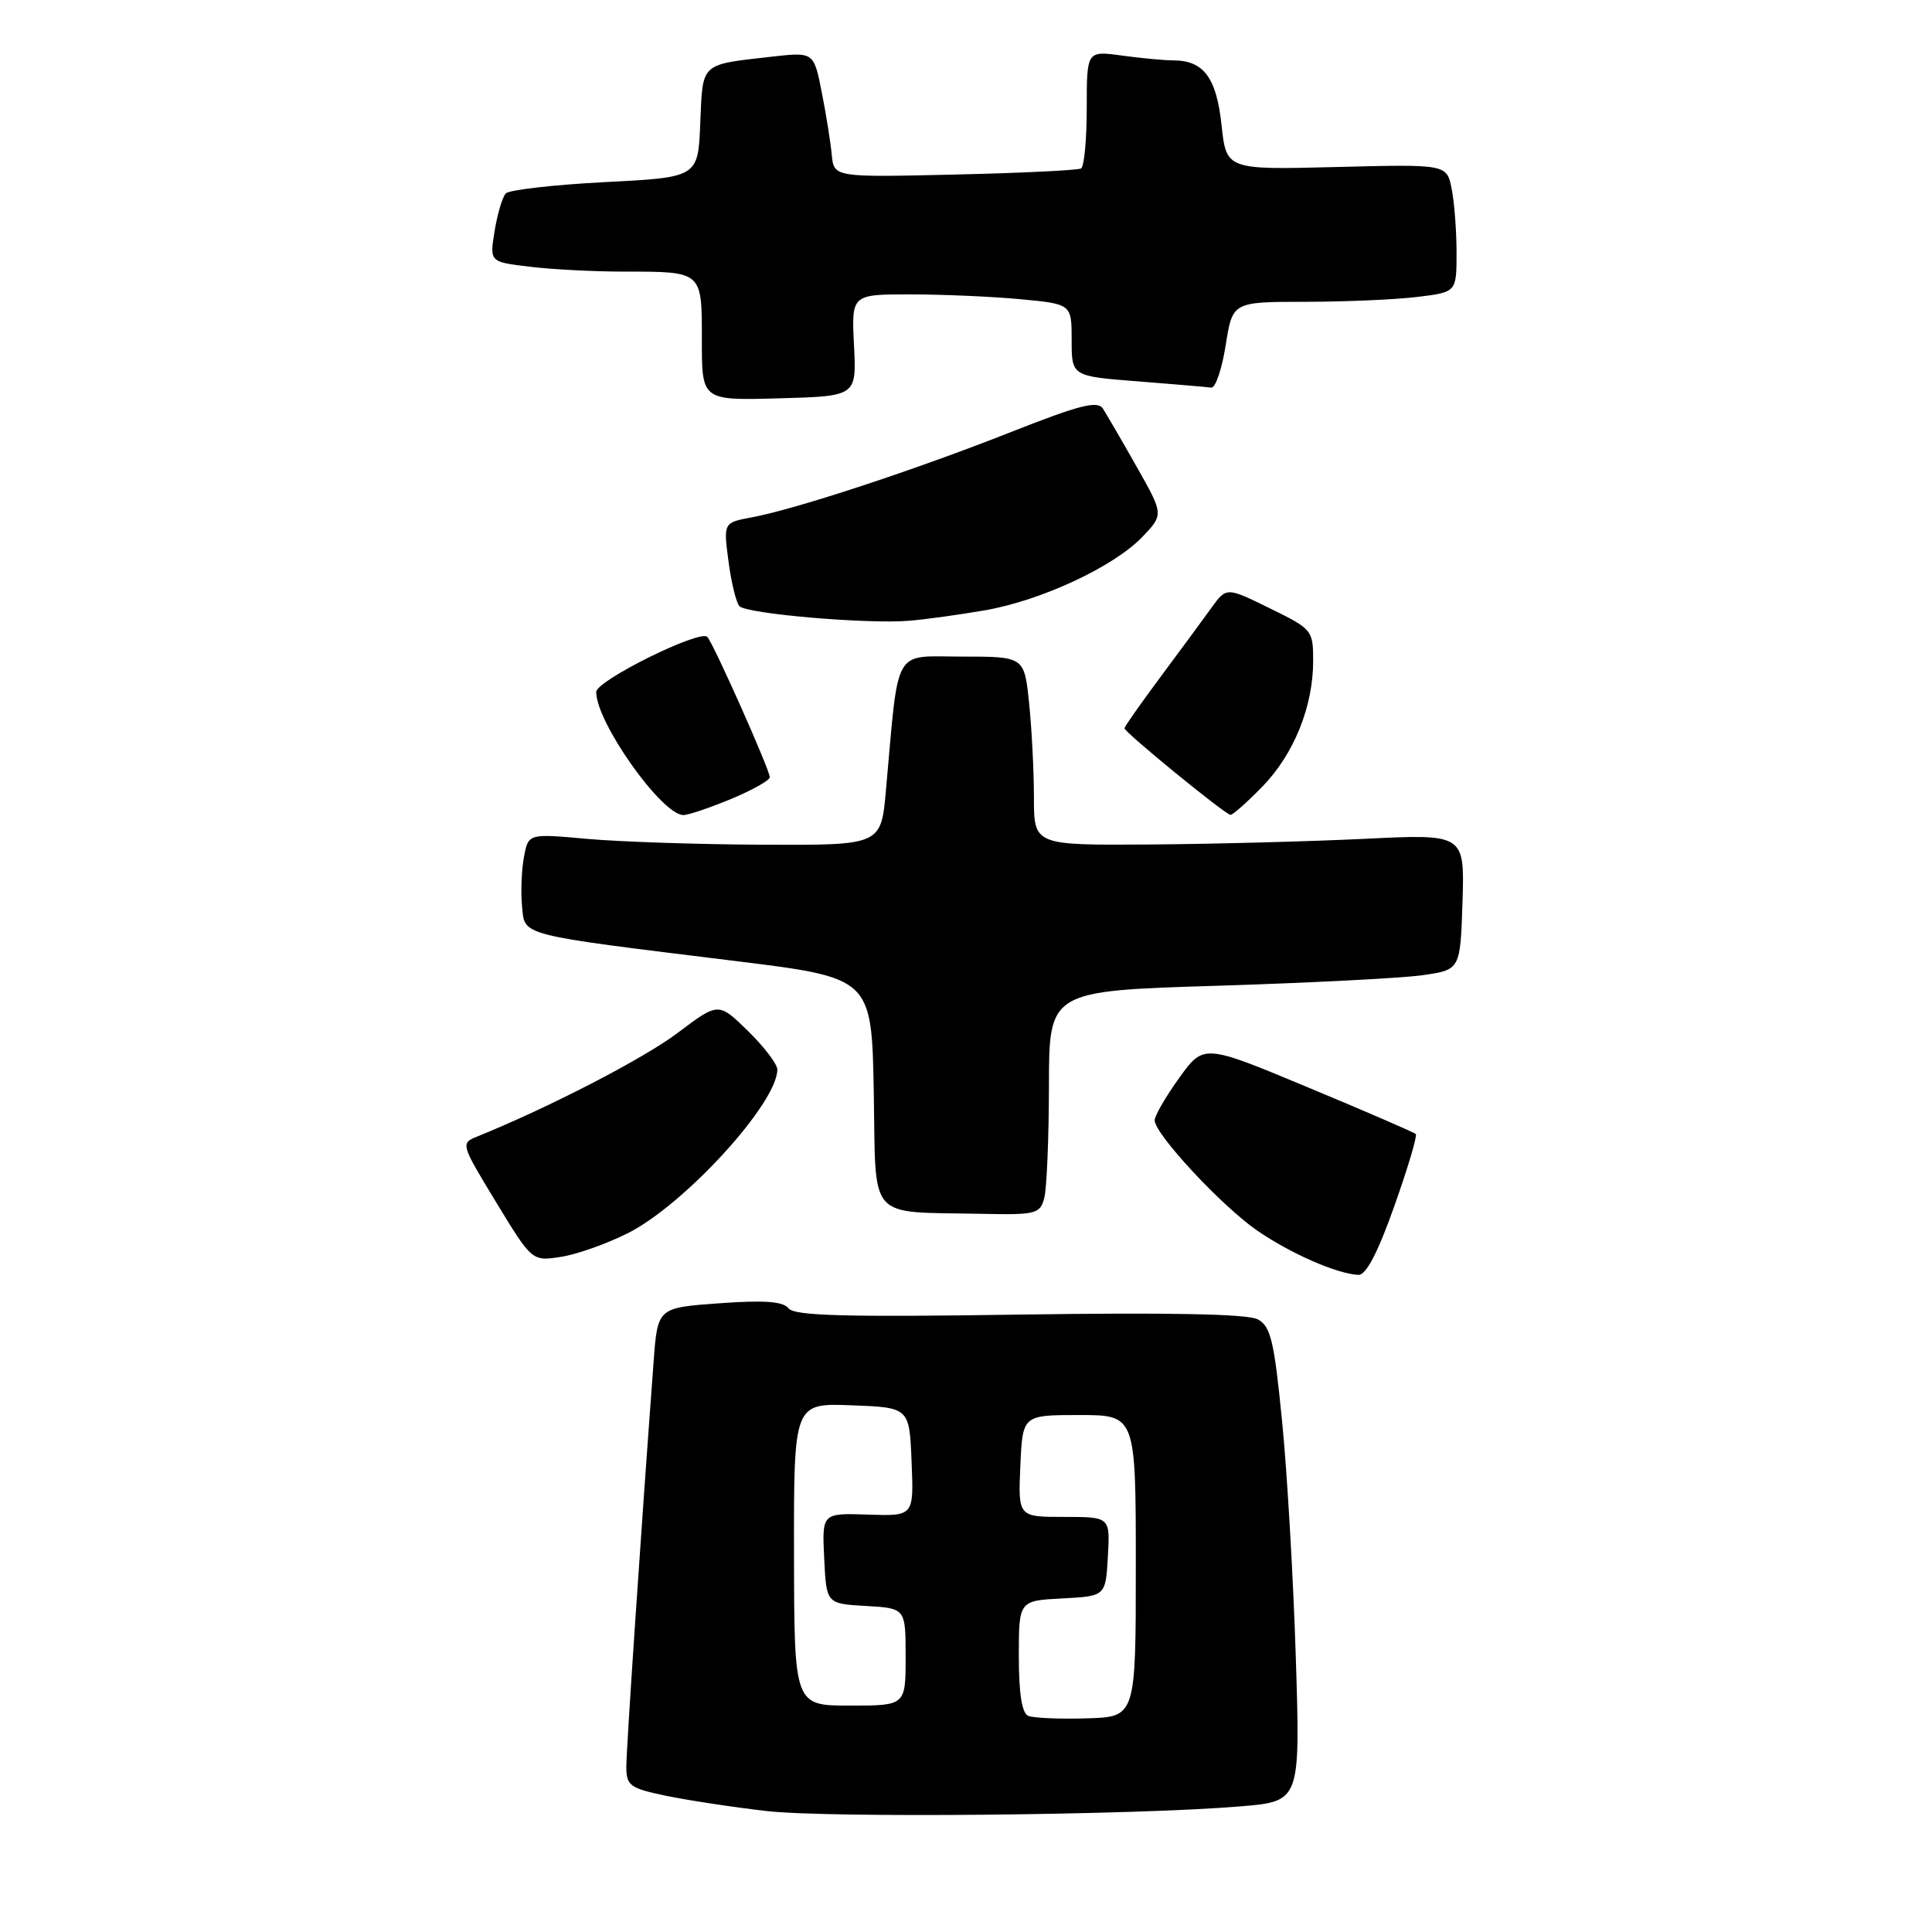 <?xml version="1.0" encoding="UTF-8" standalone="no"?>
<!DOCTYPE svg PUBLIC "-//W3C//DTD SVG 1.1//EN" "http://www.w3.org/Graphics/SVG/1.1/DTD/svg11.dtd" >
<svg xmlns="http://www.w3.org/2000/svg" xmlns:xlink="http://www.w3.org/1999/xlink" version="1.1" viewBox="0 0 256 256">
 <g >
 <path fill="currentColor"
d=" M 164.40 239.35 C 172.30 238.69 172.30 238.69 171.70 219.59 C 171.37 209.09 170.55 194.96 169.87 188.19 C 168.83 177.65 168.37 175.73 166.66 174.82 C 165.33 174.10 154.93 173.90 135.09 174.19 C 112.01 174.54 105.28 174.35 104.50 173.37 C 103.77 172.44 101.31 172.26 95.32 172.69 C 87.14 173.28 87.14 173.28 86.61 180.39 C 84.95 202.66 82.98 231.87 82.99 234.18 C 83.00 236.61 83.50 236.96 88.30 237.96 C 91.22 238.56 97.18 239.47 101.55 239.97 C 109.80 240.92 150.58 240.52 164.40 239.35 Z  M 184.75 159.83 C 186.54 154.79 187.82 150.49 187.60 150.27 C 187.39 150.05 180.97 147.27 173.35 144.10 C 159.50 138.32 159.50 138.32 156.25 142.83 C 154.46 145.32 153.00 147.84 153.00 148.44 C 153.00 150.27 161.90 159.83 166.60 163.07 C 171.03 166.11 177.17 168.80 180.00 168.93 C 181.01 168.97 182.57 165.99 184.75 159.83 Z  M 83.24 163.38 C 90.77 159.56 103.00 146.16 103.00 141.72 C 103.00 141.00 101.24 138.69 99.10 136.60 C 95.20 132.79 95.20 132.79 89.80 136.86 C 85.30 140.26 72.80 146.72 63.25 150.59 C 61.02 151.49 61.04 151.57 65.75 159.32 C 70.50 167.13 70.50 167.13 74.33 166.54 C 76.44 166.22 80.45 164.79 83.24 163.38 Z  M 138.37 158.75 C 138.70 157.51 138.98 150.83 138.99 143.90 C 139.00 131.30 139.00 131.30 161.25 130.62 C 173.49 130.24 185.75 129.61 188.50 129.22 C 193.50 128.50 193.50 128.50 193.79 119.50 C 194.07 110.50 194.07 110.50 180.79 111.15 C 173.48 111.50 160.64 111.84 152.25 111.90 C 137.00 112.00 137.00 112.00 137.00 105.65 C 137.00 102.15 136.71 96.53 136.36 93.15 C 135.72 87.00 135.72 87.00 127.47 87.00 C 118.22 87.00 119.13 85.39 117.39 104.75 C 116.74 112.00 116.74 112.00 101.12 111.93 C 92.53 111.89 82.01 111.54 77.75 111.15 C 70.01 110.45 70.01 110.45 69.43 113.54 C 69.11 115.24 68.99 118.17 69.17 120.05 C 69.56 124.06 68.39 123.76 97.45 127.34 C 115.50 129.57 115.50 129.57 115.78 144.72 C 116.09 162.04 114.74 160.52 130.13 160.84 C 137.27 160.99 137.81 160.85 138.37 158.75 Z  M 96.87 105.87 C 99.69 104.69 102.00 103.40 102.00 102.98 C 102.00 102.01 94.50 85.17 93.72 84.39 C 92.72 83.39 79.00 90.19 79.00 91.69 C 79.00 95.73 87.70 108.00 90.56 108.00 C 91.21 108.00 94.04 107.04 96.87 105.87 Z  M 167.25 104.25 C 171.44 99.96 174.00 93.63 174.00 87.58 C 174.00 83.50 173.88 83.36 168.25 80.60 C 162.51 77.78 162.51 77.78 160.50 80.57 C 159.40 82.10 156.36 86.22 153.75 89.73 C 151.14 93.24 149.00 96.28 149.00 96.50 C 149.00 97.03 162.35 107.94 163.05 107.97 C 163.35 107.99 165.24 106.31 167.25 104.25 Z  M 130.50 80.87 C 137.96 79.58 147.58 75.09 151.35 71.16 C 154.20 68.18 154.20 68.18 150.61 61.84 C 148.64 58.35 146.62 54.89 146.14 54.14 C 145.42 53.05 143.02 53.67 133.88 57.28 C 121.18 62.29 105.49 67.45 99.67 68.54 C 95.85 69.25 95.85 69.25 96.53 74.38 C 96.90 77.19 97.55 79.87 97.98 80.32 C 98.93 81.34 115.02 82.72 120.50 82.25 C 122.70 82.07 127.20 81.44 130.50 80.87 Z  M 113.16 45.75 C 112.82 39.00 112.82 39.00 120.66 39.01 C 124.97 39.01 131.54 39.30 135.25 39.65 C 142.00 40.29 142.00 40.29 142.00 45.07 C 142.00 49.85 142.00 49.85 150.75 50.53 C 155.56 50.91 159.95 51.28 160.50 51.36 C 161.05 51.44 161.91 48.91 162.41 45.75 C 163.32 40.00 163.32 40.00 172.91 39.99 C 178.19 39.99 184.86 39.70 187.75 39.35 C 193.00 38.72 193.00 38.72 193.00 33.49 C 193.00 30.61 192.71 26.79 192.35 25.00 C 191.70 21.76 191.70 21.76 177.10 22.13 C 162.50 22.50 162.50 22.50 161.86 16.57 C 161.19 10.27 159.48 8.00 155.45 8.00 C 154.26 8.00 151.19 7.71 148.64 7.36 C 144.00 6.73 144.00 6.73 144.00 14.31 C 144.00 18.47 143.66 22.08 143.25 22.32 C 142.84 22.56 135.30 22.93 126.50 23.13 C 110.50 23.50 110.50 23.50 110.21 20.50 C 110.06 18.85 109.46 15.11 108.88 12.19 C 107.83 6.88 107.83 6.88 102.17 7.52 C 92.75 8.59 93.12 8.24 92.79 16.30 C 92.50 23.50 92.50 23.50 80.17 24.13 C 73.38 24.48 67.47 25.16 67.02 25.63 C 66.57 26.11 65.91 28.35 65.54 30.60 C 64.87 34.71 64.87 34.71 70.19 35.34 C 73.11 35.70 78.73 35.99 82.67 35.99 C 93.15 36.00 93.00 35.87 93.00 45.14 C 93.00 53.07 93.00 53.07 103.25 52.78 C 113.50 52.50 113.50 52.50 113.16 45.75 Z  M 136.25 227.36 C 135.41 227.01 135.00 224.41 135.00 219.47 C 135.00 212.10 135.00 212.10 140.75 211.80 C 146.50 211.50 146.50 211.50 146.80 206.25 C 147.10 201.00 147.10 201.00 141.01 201.00 C 134.91 201.00 134.91 201.00 135.20 194.25 C 135.50 187.50 135.50 187.50 143.00 187.50 C 150.50 187.50 150.50 187.50 150.50 207.50 C 150.50 227.50 150.50 227.50 144.00 227.69 C 140.43 227.80 136.94 227.65 136.25 227.36 Z  M 105.21 205.96 C 105.18 185.92 105.18 185.92 112.84 186.21 C 120.50 186.50 120.50 186.50 120.79 193.70 C 121.09 200.90 121.09 200.90 115.00 200.69 C 108.92 200.49 108.92 200.49 109.21 206.49 C 109.50 212.50 109.50 212.50 114.75 212.80 C 120.00 213.10 120.00 213.10 120.00 219.55 C 120.00 226.00 120.00 226.00 112.62 226.00 C 105.24 226.00 105.24 226.00 105.21 205.96 Z "/>
</g>
</svg>